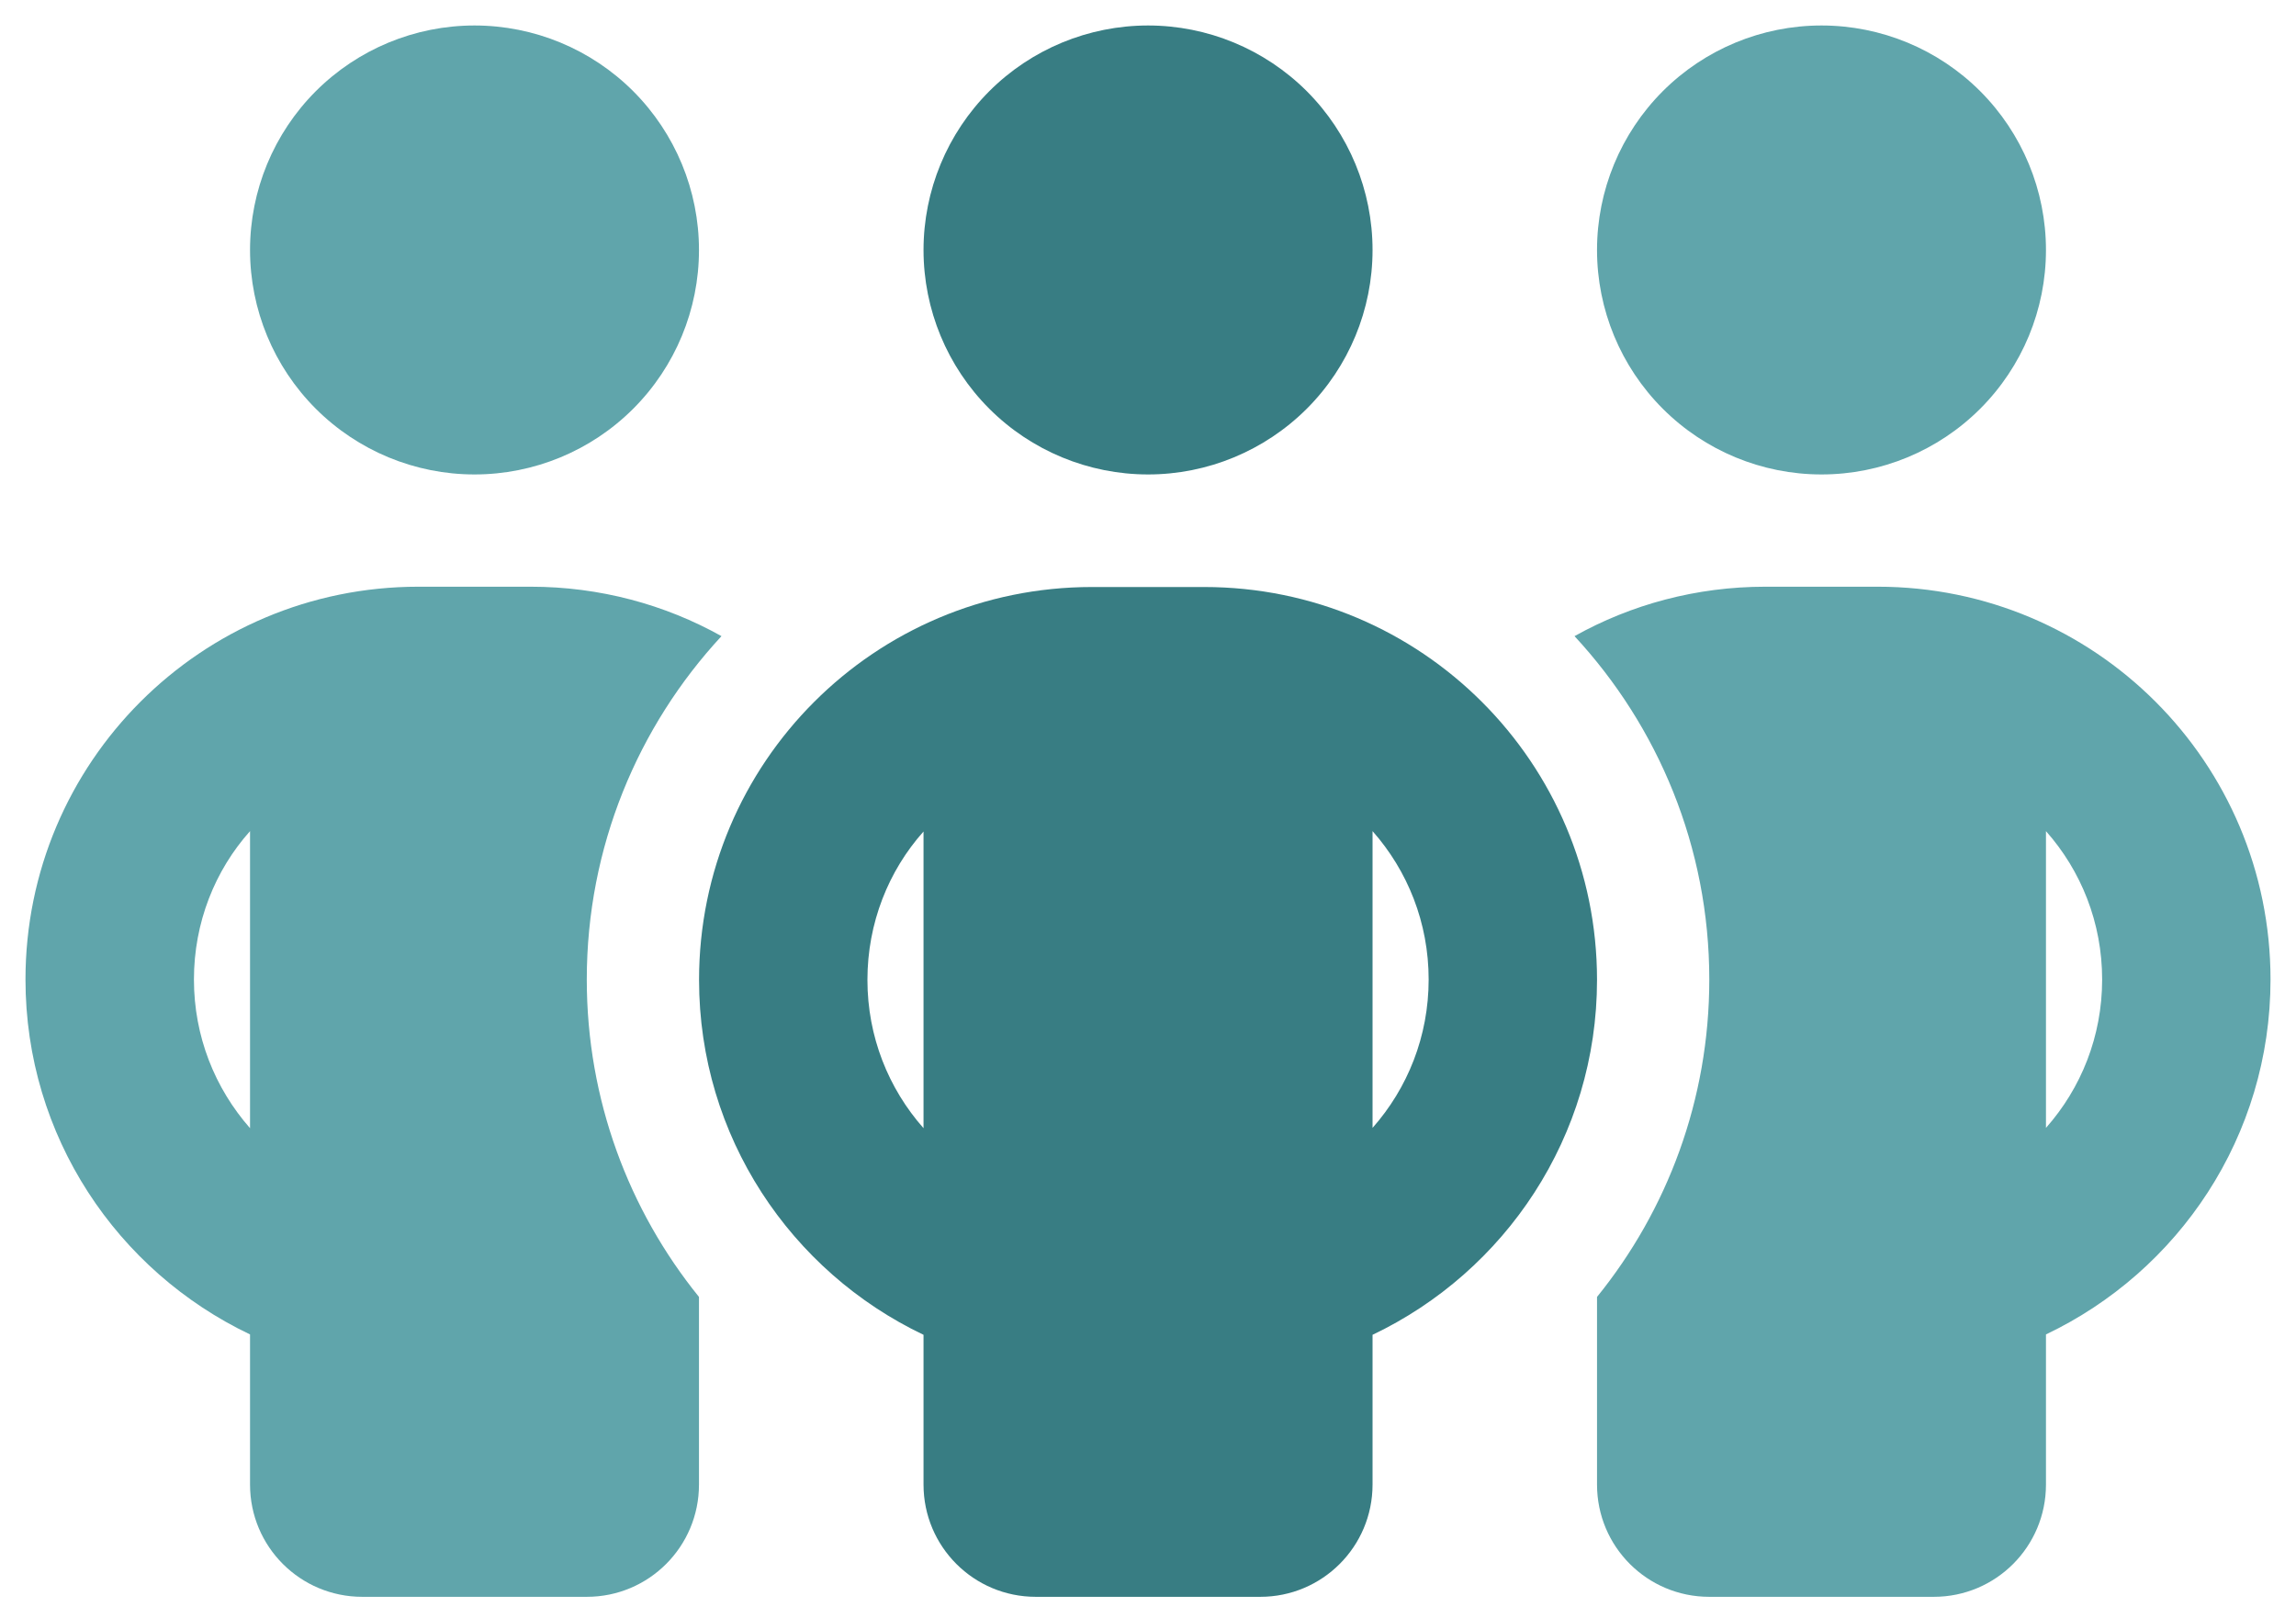 <svg width="30" height="21" viewBox="0 0 30 21" fill="none" xmlns="http://www.w3.org/2000/svg">
<g id="Group 22">
<path id="Vector" d="M17.934 3.267C17.934 2.489 17.625 1.743 17.075 1.192C16.524 0.642 15.778 0.333 15.001 0.333C14.223 0.333 13.476 0.642 12.926 1.192C12.376 1.743 12.067 2.489 12.067 3.267C12.067 4.045 12.376 4.791 12.926 5.341C13.476 5.891 14.223 6.2 15.001 6.2C15.778 6.2 16.524 5.891 17.075 5.341C17.625 4.791 17.934 4.045 17.934 3.267ZM12.067 10.861V14.743C11.609 14.225 11.334 13.547 11.334 12.805C11.334 12.062 11.609 11.379 12.067 10.866V10.861ZM17.934 14.743V10.861C18.392 11.379 18.667 12.057 18.667 12.8C18.667 13.543 18.392 14.221 17.934 14.739V14.743ZM17.934 17.443C19.666 16.618 20.867 14.853 20.867 12.805C20.867 9.967 18.571 7.671 15.734 7.671H14.267C11.43 7.671 9.134 9.967 9.134 12.805C9.134 14.853 10.335 16.618 12.067 17.443V19.4C12.067 20.211 12.723 20.867 13.534 20.867H16.467C17.278 20.867 17.934 20.211 17.934 19.4V17.438V17.443Z" fill="#387D83"/>
<path id="Vector_2" d="M6.2 6.2C6.978 6.2 7.724 5.891 8.274 5.341C8.824 4.791 9.133 4.045 9.133 3.267C9.133 2.489 8.824 1.743 8.274 1.192C7.724 0.642 6.978 0.333 6.2 0.333C5.422 0.333 4.676 0.642 4.126 1.192C3.576 1.743 3.267 2.489 3.267 3.267C3.267 4.045 3.576 4.791 4.126 5.341C4.676 5.891 5.422 6.2 6.2 6.2ZM2.534 12.8C2.534 12.057 2.808 11.375 3.267 10.861V14.743C2.808 14.221 2.534 13.543 2.534 12.8ZM7.667 12.8C7.667 11.068 8.336 9.491 9.427 8.313C8.689 7.9 7.836 7.667 6.934 7.667H5.467C2.63 7.667 0.333 9.963 0.333 12.8C0.333 14.849 1.534 16.613 3.267 17.438V19.4C3.267 20.211 3.922 20.867 4.734 20.867H7.667C8.478 20.867 9.133 20.211 9.133 19.4V17.438V16.948C8.217 15.816 7.667 14.372 7.667 12.8ZM20.867 17.438V19.4C20.867 20.211 21.522 20.867 22.334 20.867H25.267C26.078 20.867 26.733 20.211 26.733 19.4V17.438C28.466 16.613 29.667 14.849 29.667 12.8C29.667 9.963 27.371 7.667 24.534 7.667H23.067C22.164 7.667 21.311 7.9 20.573 8.313C21.664 9.491 22.334 11.068 22.334 12.8C22.334 14.372 21.784 15.816 20.867 16.948V17.438ZM23.8 6.2C24.578 6.2 25.324 5.891 25.874 5.341C26.424 4.791 26.733 4.045 26.733 3.267C26.733 2.489 26.424 1.743 25.874 1.192C25.324 0.642 24.578 0.333 23.8 0.333C23.022 0.333 22.276 0.642 21.726 1.192C21.176 1.743 20.867 2.489 20.867 3.267C20.867 4.045 21.176 4.791 21.726 5.341C22.276 5.891 23.022 6.2 23.8 6.2ZM27.467 12.8C27.467 13.543 27.192 14.221 26.733 14.739V10.861C27.192 11.379 27.467 12.057 27.467 12.8Z" fill="#60A5AB"/>
</g>
</svg>
